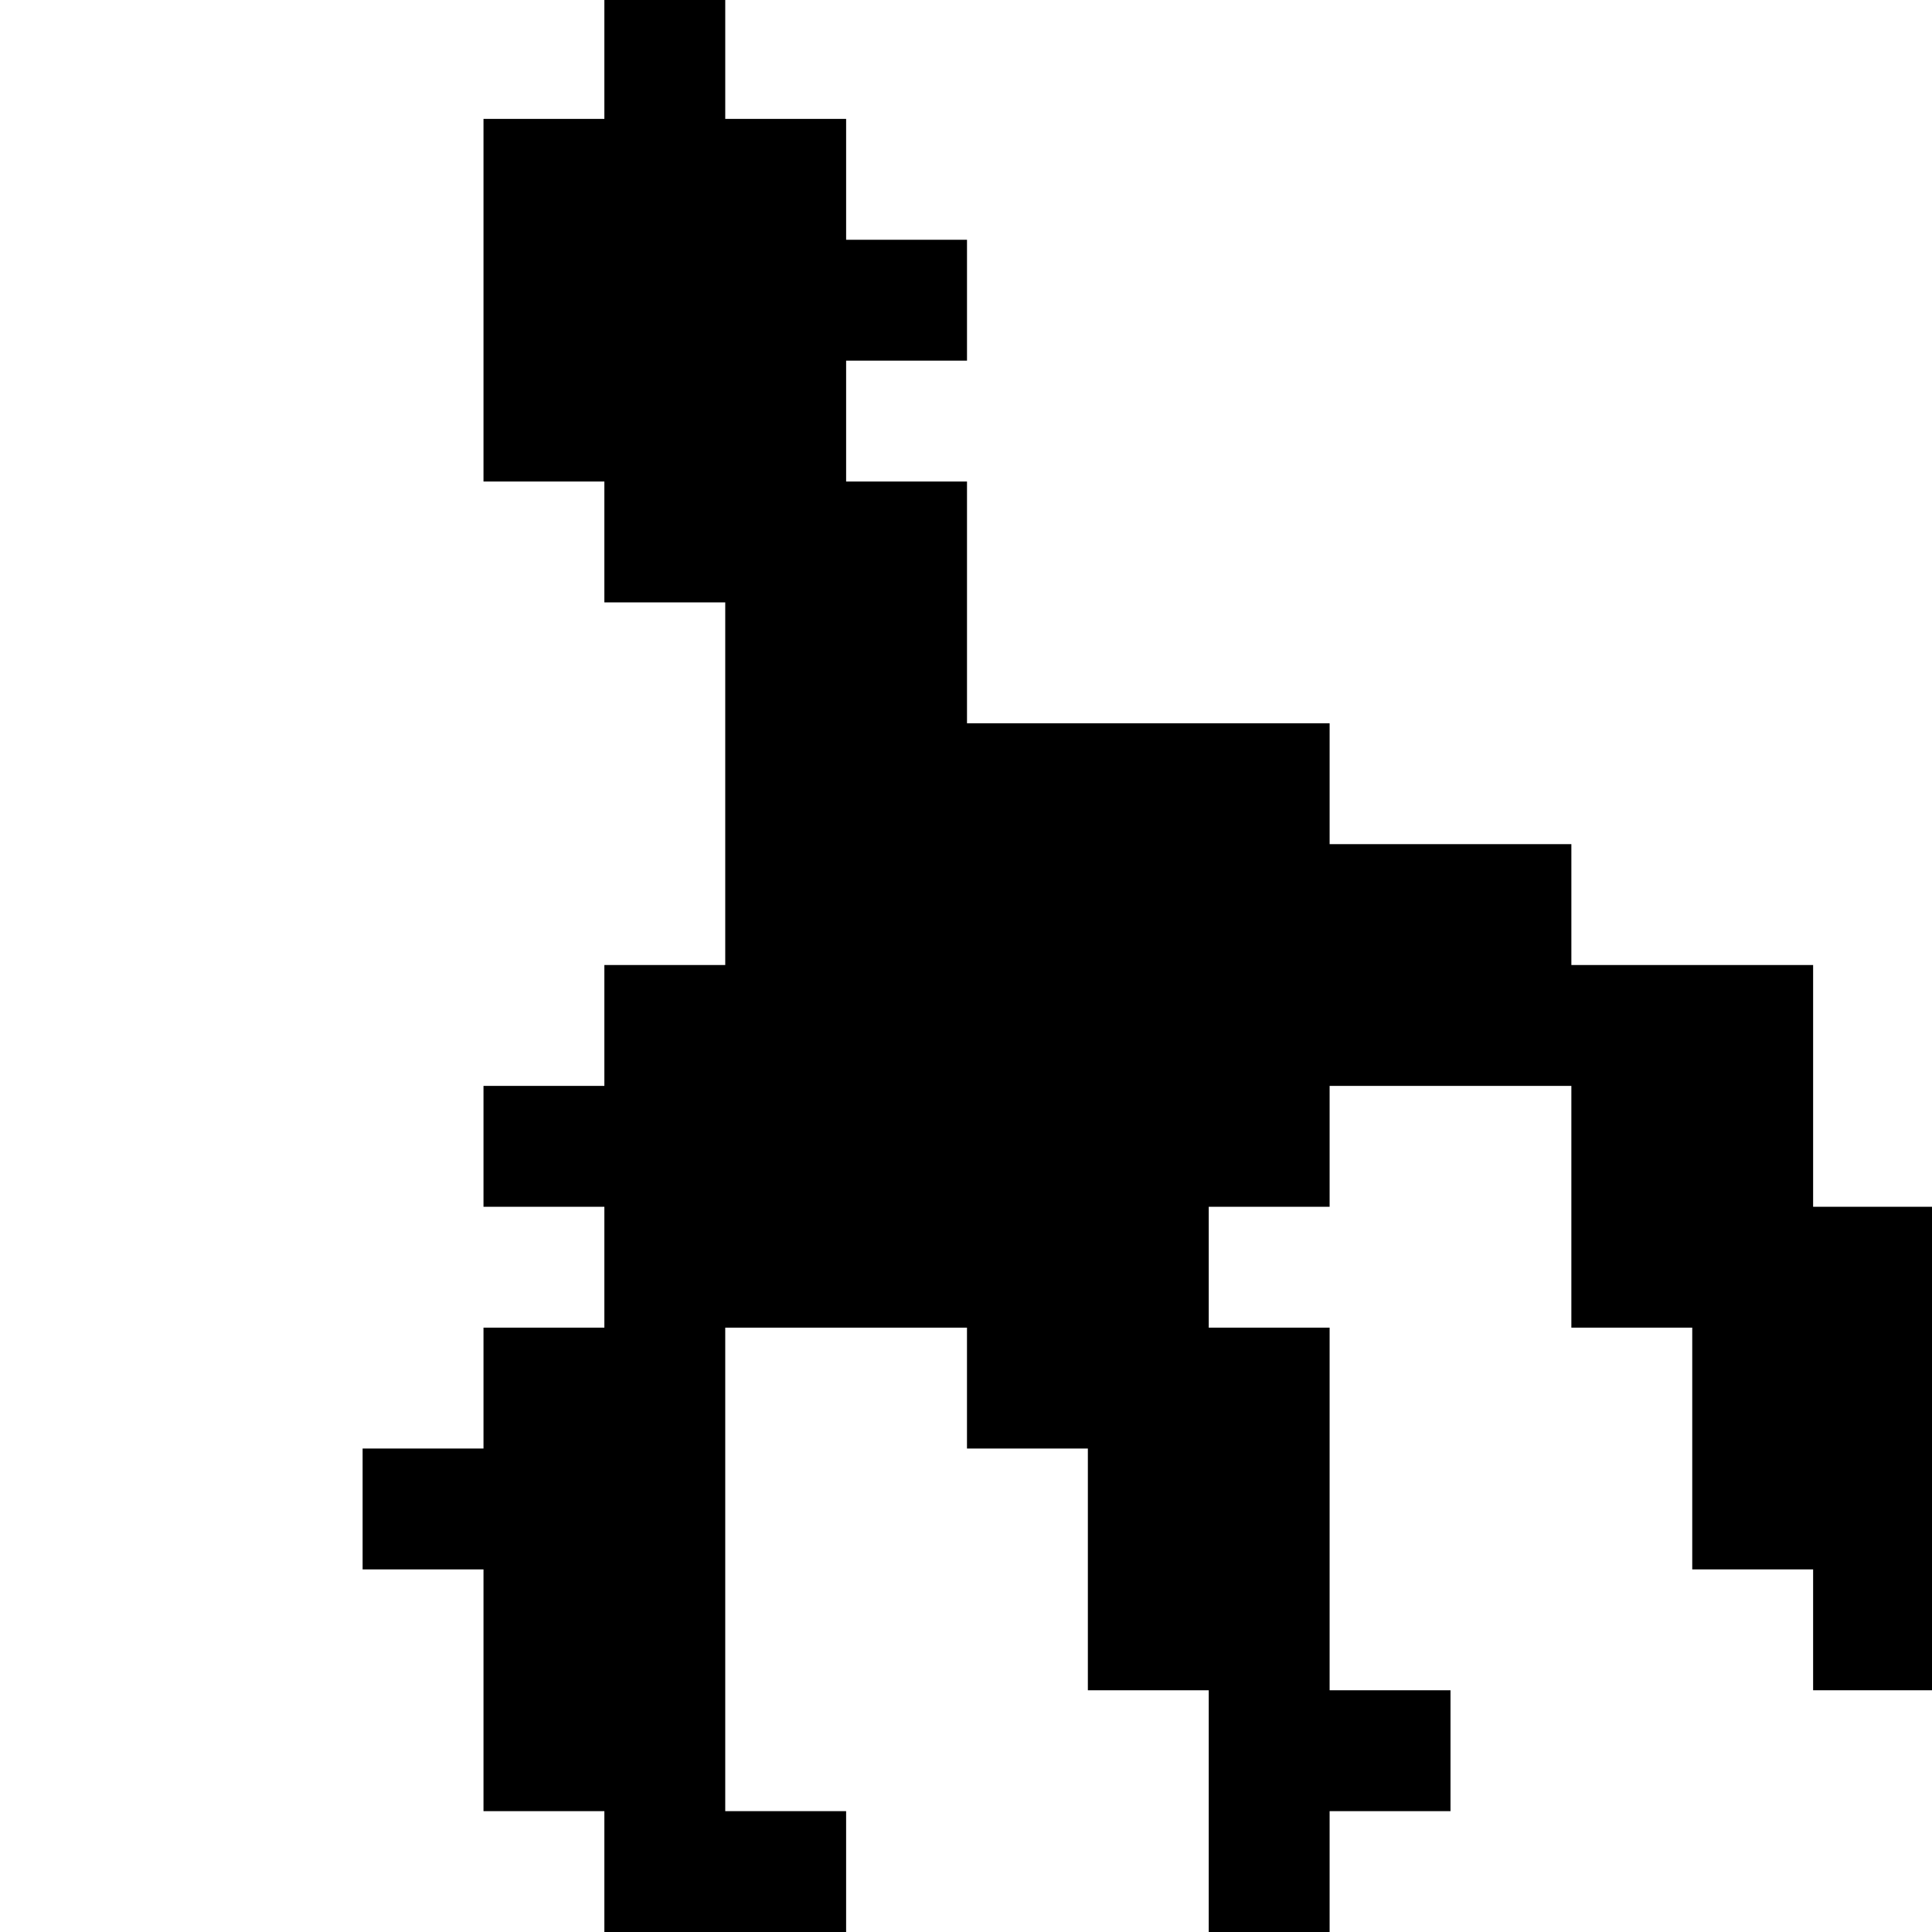 <?xml version="1.0" standalone="no"?>
<!DOCTYPE svg PUBLIC "-//W3C//DTD SVG 20010904//EN"
 "http://www.w3.org/TR/2001/REC-SVG-20010904/DTD/svg10.dtd">
<svg version="1.0" xmlns="http://www.w3.org/2000/svg"
 width="468pt" height="468pt" viewBox="0 0 468 468"
 preserveAspectRatio="xMidYMid meet">
<g transform="translate(0,468) scale(0.366,-0.366)"
fill="#000000" stroke="none">
<path d="M400 1240 l0 -40 -40 0 -40 0 0 -120 0 -120 40 0 40 0 0 -40 0 -40
40 0 40 0 0 -120 0 -120 -40 0 -40 0 0 -40 0 -40 -40 0 -40 0 0 -40 0 -40 40
0 40 0 0 -40 0 -40 -40 0 -40 0 0 -40 0 -40 -40 0 -40 0 0 -40 0 -40 40 0 40
0 0 -80 0 -80 40 0 40 0 0 -40 0 -40 80 0 80 0 0 40 0 40 -40 0 -40 0 0 160 0
160 80 0 80 0 0 -40 0 -40 40 0 40 0 0 -80 0 -80 40 0 40 0 0 -80 0 -80 40 0
40 0 0 40 0 40 40 0 40 0 0 40 0 40 -40 0 -40 0 0 120 0 120 -40 0 -40 0 0 40
0 40 40 0 40 0 0 40 0 40 80 0 80 0 0 -80 0 -80 40 0 40 0 0 -80 0 -80 40 0
40 0 0 -40 0 -40 40 0 40 0 0 160 0 160 -40 0 -40 0 0 80 0 80 -80 0 -80 0 0
40 0 40 -80 0 -80 0 0 40 0 40 -120 0 -120 0 0 80 0 80 -40 0 -40 0 0 40 0 40
40 0 40 0 0 40 0 40 -40 0 -40 0 0 40 0 40 -40 0 -40 0 0 40 0 40 -40 0 -40 0
0 -40z"/>
</g>
</svg>
